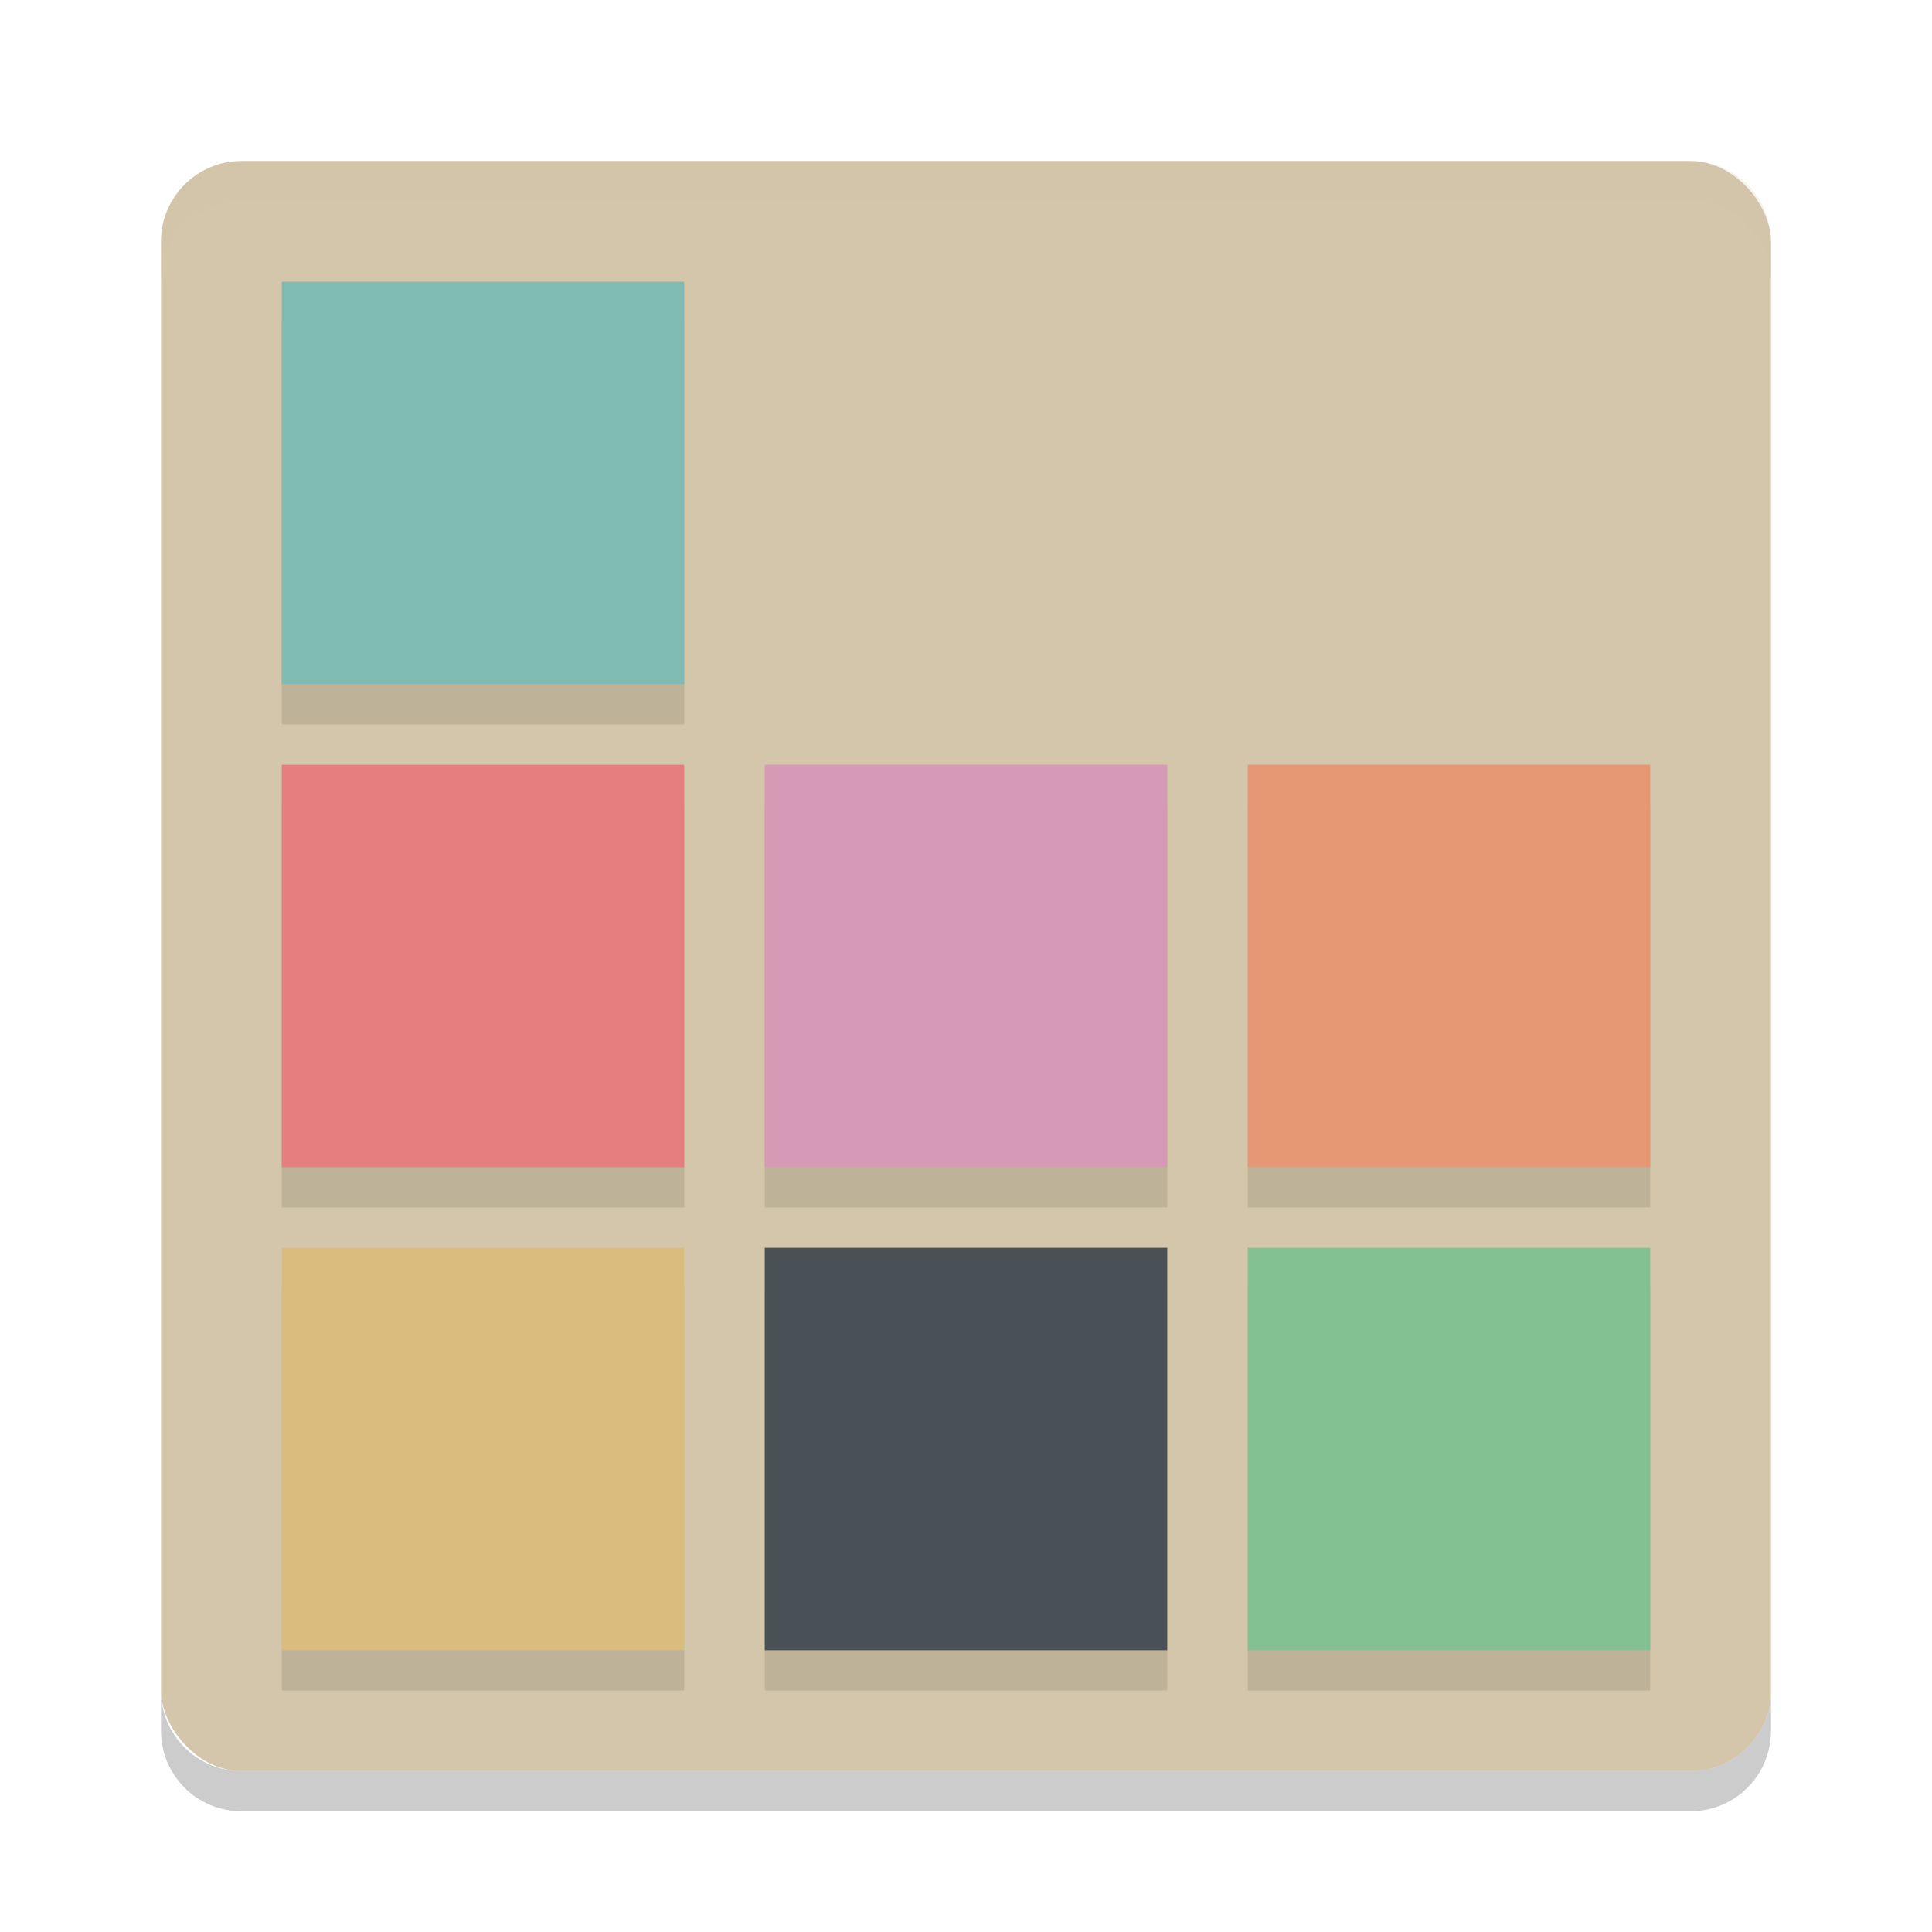 <svg xmlns="http://www.w3.org/2000/svg" width="48" height="48" version="1">
 <rect style="fill:#d3c6aa" width="40" height="40" x="4" y="4" rx="2" ry="2"/>
 <path fill="#d3c6aa" style="opacity:0.2" d="m4 7v-1c0-1.108 0.892-2 2-2h36c1.108 0 2 0.892 2 2v1c0-1.108-0.892-2-2-2h-36c-1.108 0-2 0.892-2 2z"/>
 <path opacity=".2" d="m4 42v1c0 1.108 0.892 2 2 2h36c1.108 0 2-0.892 2-2v-1c0 1.108-0.892 2-2 2h-36c-1.108 0-2-0.892-2-2z"/>
 <path style="opacity:0.1" d="M 7,8 V 18 H 17 V 8 Z M 7,20 V 30 H 17 V 20 Z m 12,0 V 30 H 29 V 20 Z m 12,0 V 30 H 41 V 20 Z M 7,32 V 42 H 17 V 32 Z m 12,0 V 42 H 29 V 32 Z m 12,0 V 42 H 41 V 32 Z"/>
 <rect style="fill:#d699b6" width="10" height="10" x="19" y="19"/>
 <rect style="fill:#e67e80" width="10" height="10" x="7" y="19"/>
 <rect style="fill:#e69875" width="10" height="10" x="31" y="19"/>
 <rect style="fill:#495156" width="10" height="10" x="19" y="31"/>
 <rect style="fill:#dbbc7f" width="10" height="10" x="7" y="31"/>
 <rect style="fill:#83c092" width="10" height="10" x="31" y="31"/>
 <rect style="fill:#7fbbb3" width="10" height="10" x="7" y="7"/>
</svg>
